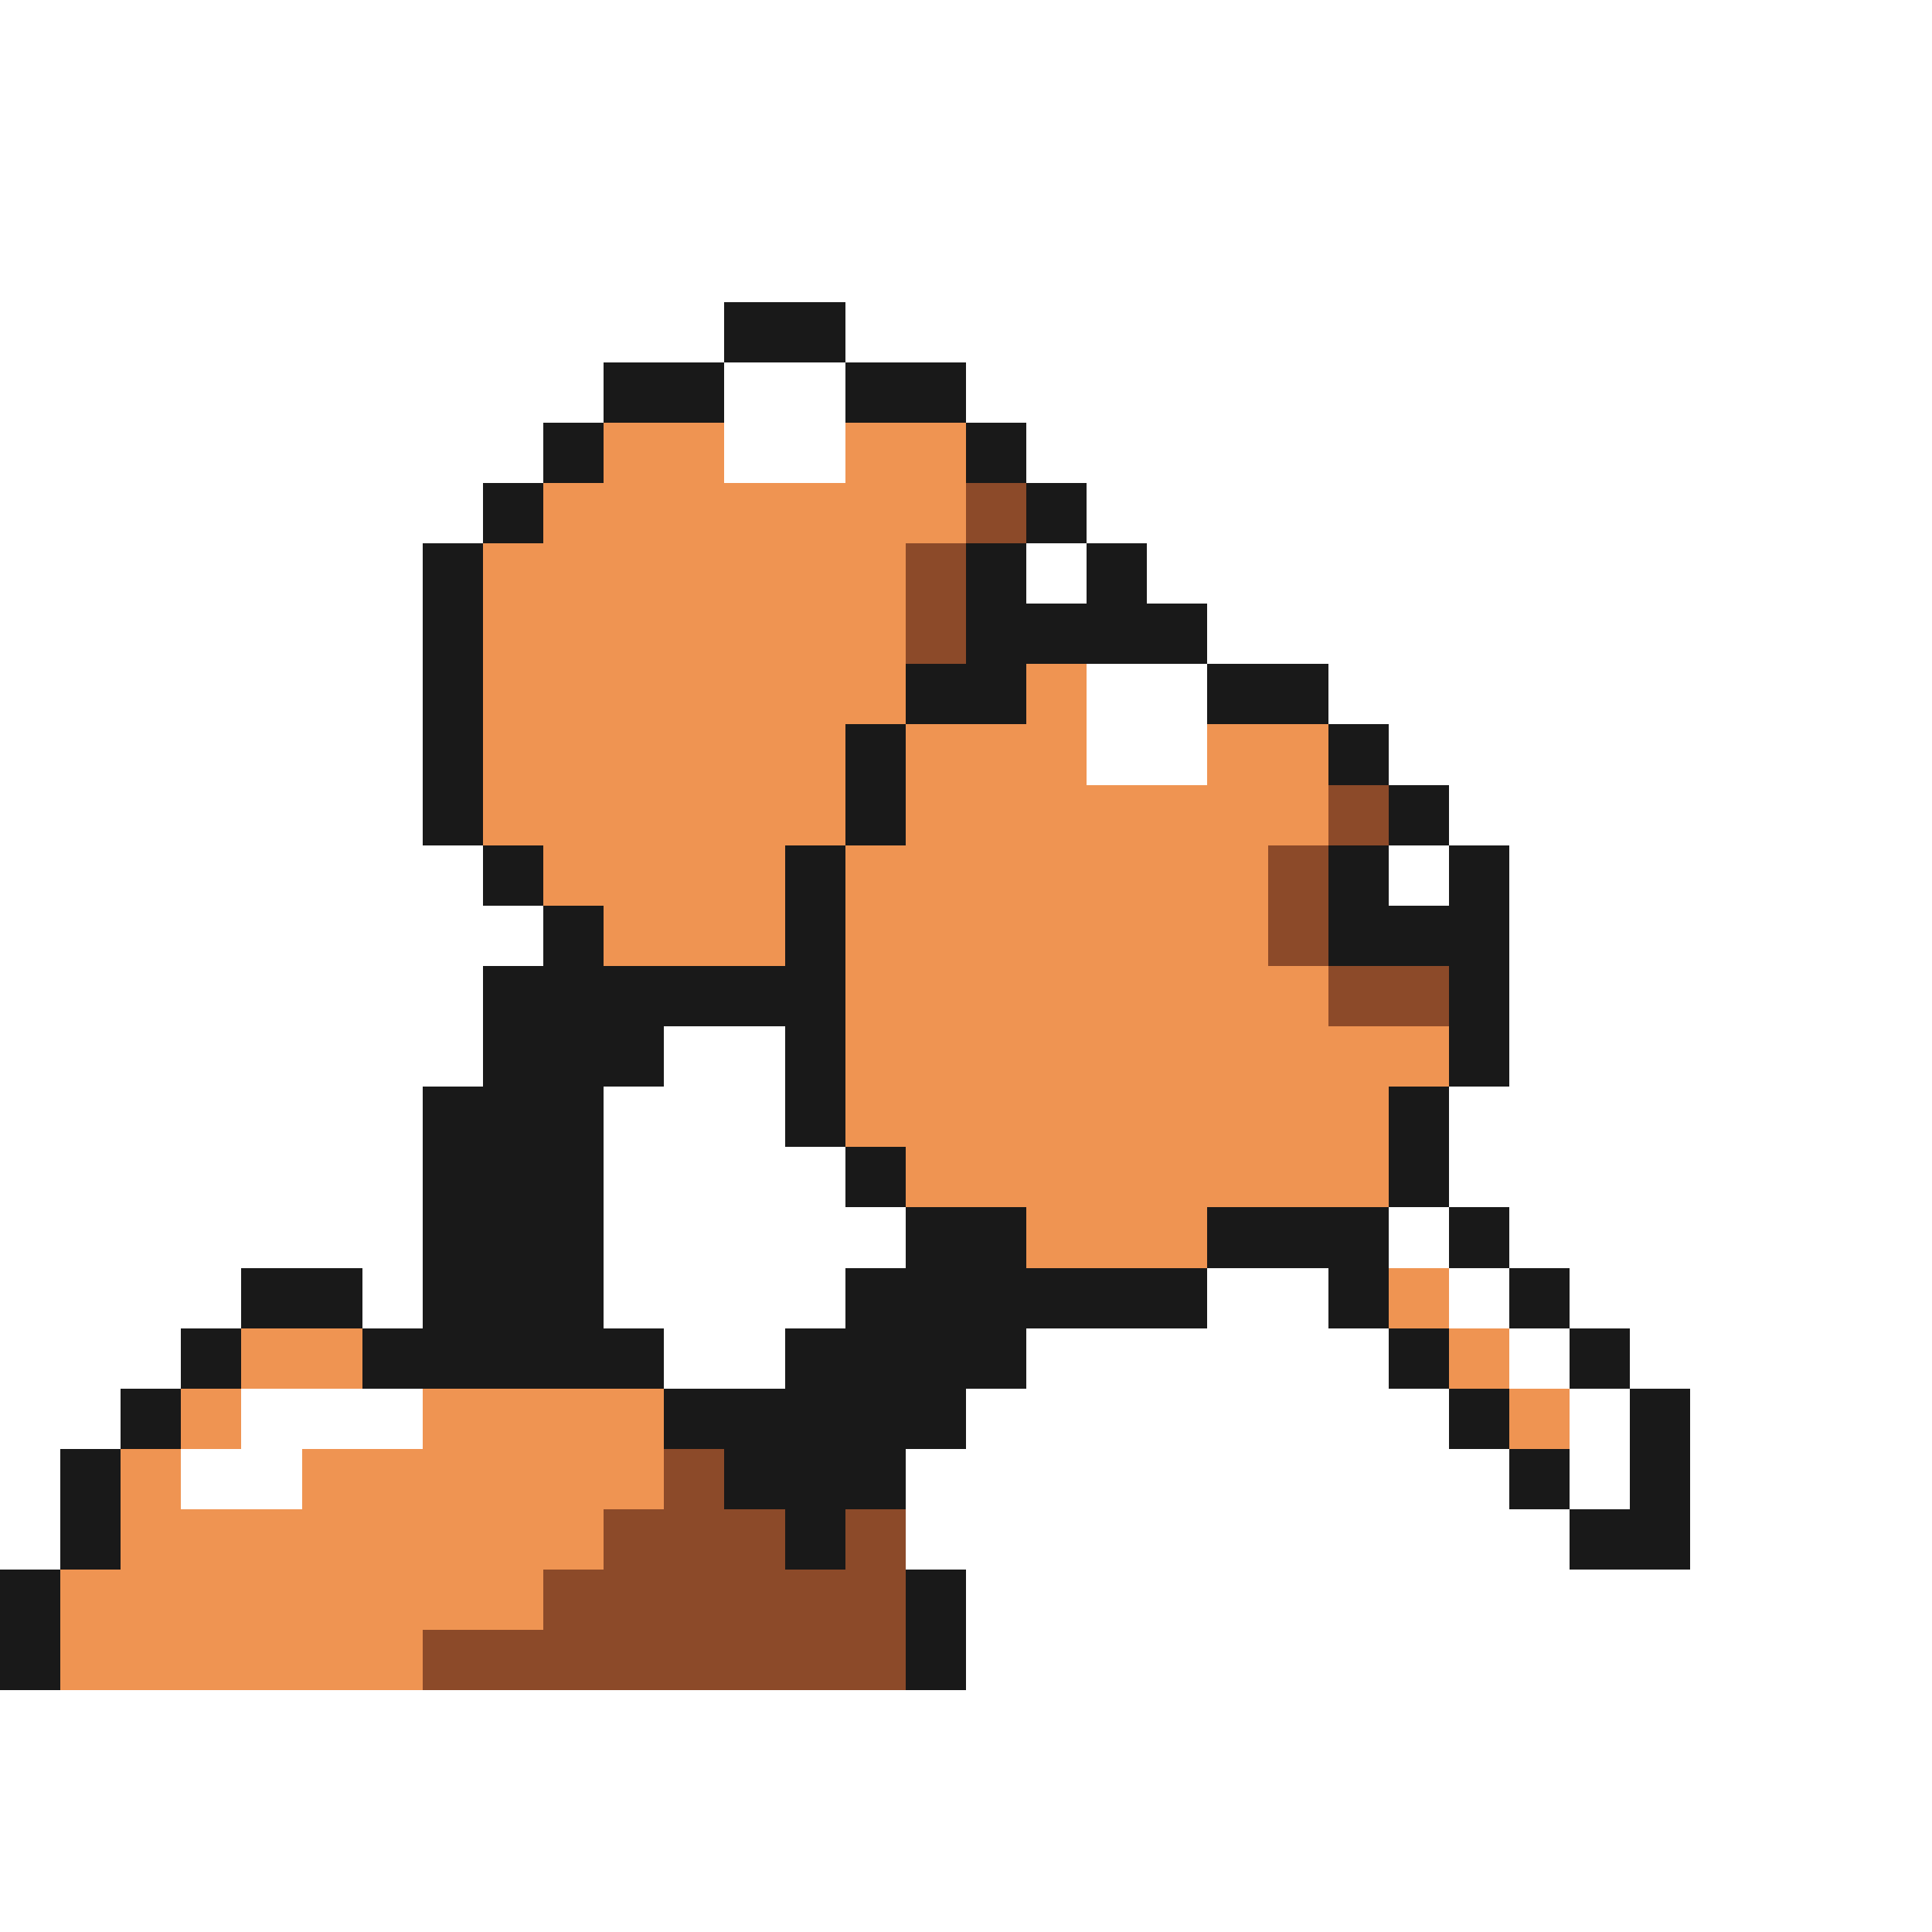 <svg xmlns="http://www.w3.org/2000/svg" viewBox="0 -0.5 32 32" shape-rendering="crispEdges">
<rect x="0" y="-0.5" width="32" height="32" fill="#808080" stroke="none"/>
<path stroke="#ffffff" d="M0 0h32M0 1h32M0 2h32M0 3h32M0 4h32M0 5h12M14 5h18M0 6h10M12 6h2M16 6h16M0 7h9M12 7h2M17 7h15M0 8h8M18 8h14M0 9h7M17 9h1M19 9h13M0 10h7M20 10h12M0 11h7M18 11h2M22 11h10M0 12h7M18 12h2M23 12h9M0 13h7M24 13h8M0 14h8M23 14h1M25 14h7M0 15h9M25 15h7M0 16h8M25 16h7M0 17h8M11 17h2M25 17h7M0 18h7M10 18h3M24 18h8M0 19h7M10 19h4M24 19h8M0 20h7M10 20h5M23 20h1M25 20h7M0 21h4M6 21h1M10 21h4M20 21h2M24 21h1M26 21h6M0 22h3M11 22h2M17 22h6M25 22h1M27 22h5M0 23h2M4 23h3M16 23h8M26 23h1M28 23h4M0 24h1M3 24h2M15 24h10M26 24h1M28 24h4M0 25h1M15 25h11M28 25h4M16 26h16M16 27h16M0 28h32M0 29h32M0 30h32M0 31h32" />
<path stroke="#191919" d="M12 5h2M10 6h2M14 6h2M9 7h1M16 7h1M8 8h1M17 8h1M7 9h1M16 9h1M18 9h1M7 10h1M16 10h4M7 11h1M15 11h2M20 11h2M7 12h1M14 12h1M22 12h1M7 13h1M14 13h1M23 13h1M8 14h1M13 14h1M22 14h1M24 14h1M9 15h1M13 15h1M22 15h3M8 16h6M24 16h1M8 17h3M13 17h1M24 17h1M7 18h3M13 18h1M23 18h1M7 19h3M14 19h1M23 19h1M7 20h3M15 20h2M20 20h3M24 20h1M4 21h2M7 21h3M14 21h6M22 21h1M25 21h1M3 22h1M6 22h5M13 22h4M23 22h1M26 22h1M2 23h1M11 23h5M24 23h1M27 23h1M1 24h1M12 24h3M25 24h1M27 24h1M1 25h1M13 25h1M26 25h2M0 26h1M15 26h1M0 27h1M15 27h1" />
<path stroke="#ef9452" d="M10 7h2M14 7h2M9 8h7M8 9h7M8 10h7M8 11h7M17 11h1M8 12h6M15 12h3M20 12h2M8 13h6M15 13h7M9 14h4M14 14h7M10 15h3M14 15h7M14 16h8M14 17h10M14 18h9M15 19h8M17 20h3M23 21h1M4 22h2M24 22h1M3 23h1M7 23h4M25 23h1M2 24h1M5 24h6M2 25h8M1 26h8M1 27h6" />
<path stroke="#8c4a29" d="M16 8h1M15 9h1M15 10h1M22 13h1M21 14h1M21 15h1M22 16h2M11 24h1M10 25h3M14 25h1M9 26h6M7 27h8" />
</svg>